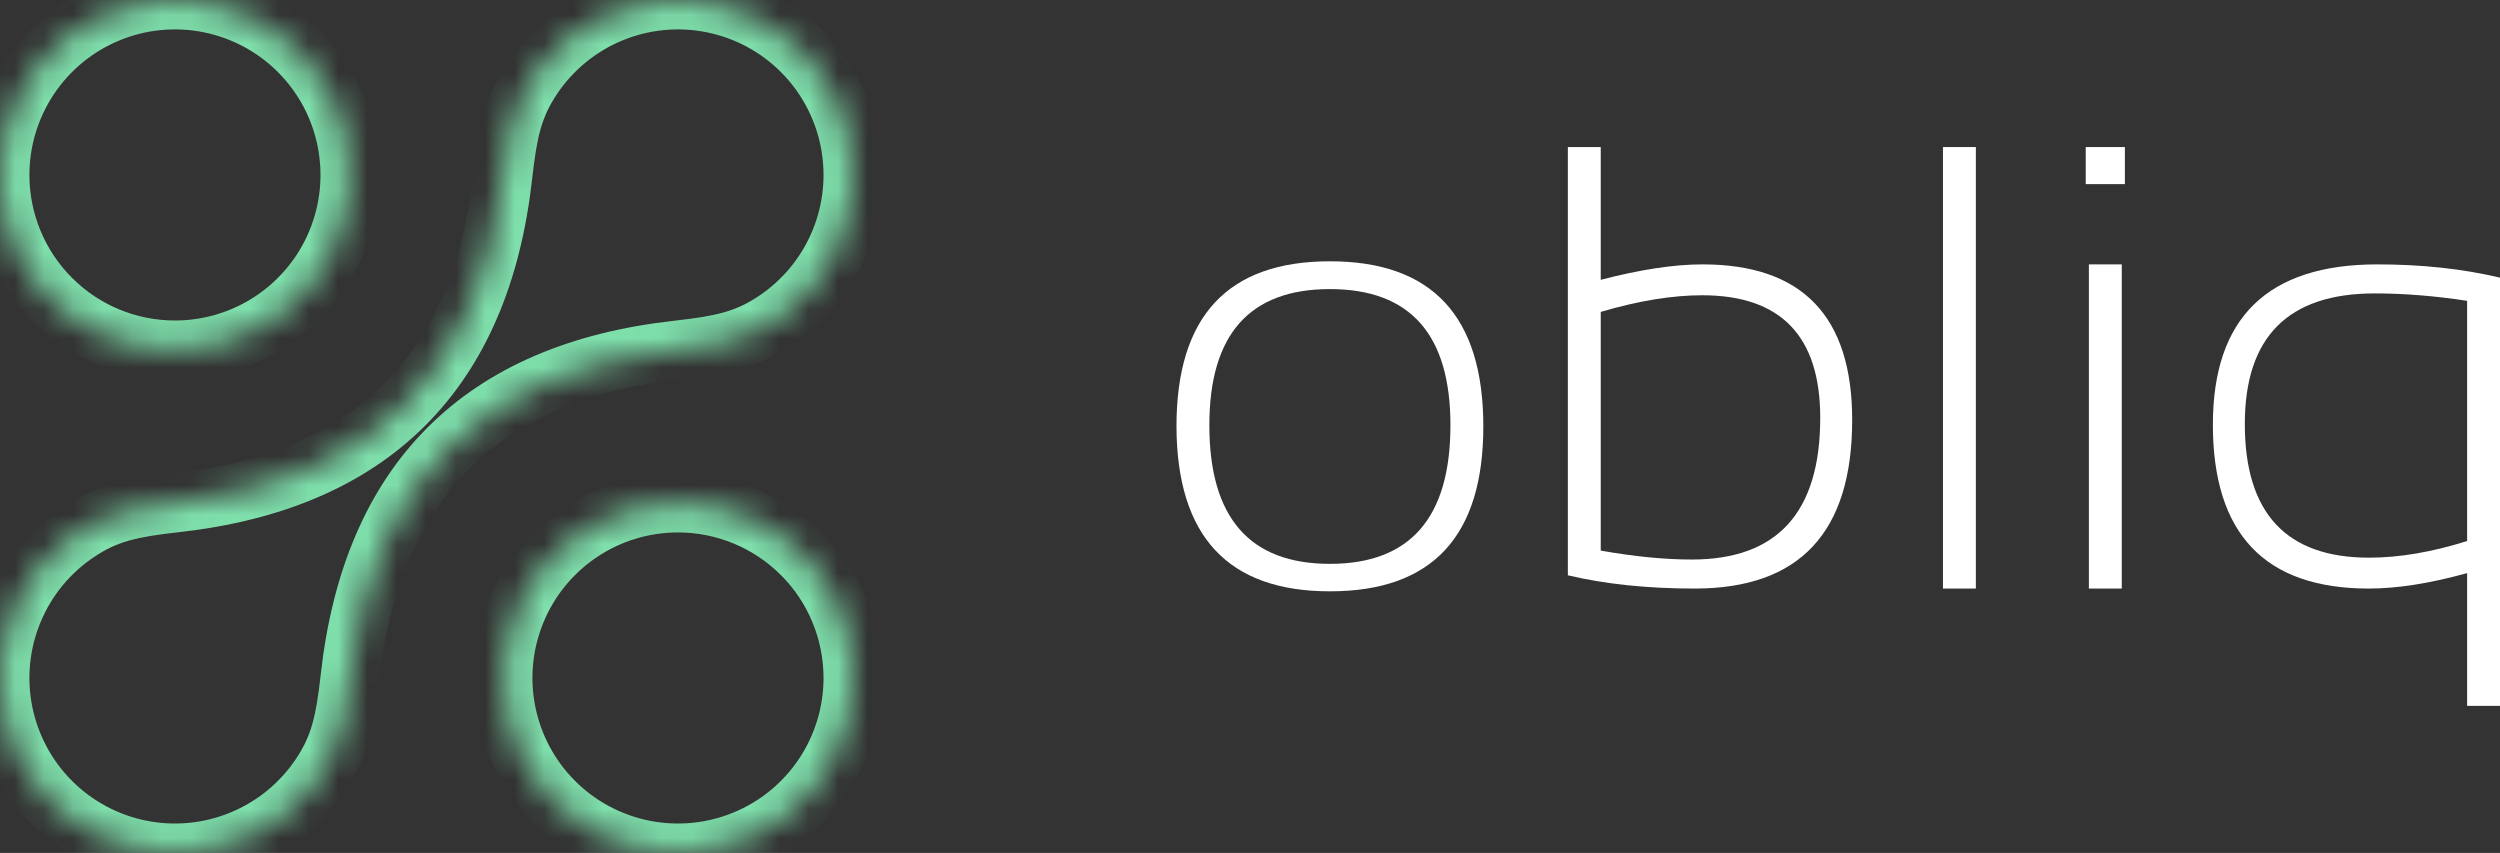 <svg width="85" height="29" viewBox="0 0 85 29" fill="none" xmlns="http://www.w3.org/2000/svg">
<rect x="0" y="0" width="85" height="29" fill="#333333" stroke="none"/>
<g clip-path="url(#clip0_706_23)">
<mask id="path-1-inside-1_706_23" fill="white">
<path fill-rule="evenodd" clip-rule="evenodd" d="M5.937 11.897C7.114 11.9 8.265 11.553 9.245 10.901C10.225 10.248 10.989 9.32 11.441 8.234C11.893 7.147 12.013 5.95 11.785 4.796C11.556 3.641 10.991 2.58 10.159 1.747C9.328 0.913 8.268 0.346 7.114 0.115C5.959 -0.115 4.763 0.002 3.675 0.452C2.587 0.902 1.658 1.664 1.003 2.642C0.349 3.621 0 4.772 0 5.949C0 7.524 0.625 9.036 1.738 10.151C2.851 11.266 4.361 11.894 5.937 11.897ZM26.348 10.901C25.368 11.553 24.538 11.73 23.039 11.897C16.359 12.641 12.641 16.359 11.897 23.051C11.732 24.538 11.548 25.379 10.894 26.358C10.24 27.336 9.31 28.098 8.222 28.548C7.135 28.998 5.938 29.115 4.784 28.885C3.629 28.654 2.57 28.087 1.738 27.253C0.907 26.42 0.341 25.359 0.113 24.204C-0.115 23.05 0.004 21.853 0.456 20.767C0.908 19.68 1.673 18.752 2.652 18.099C3.632 17.447 4.462 17.27 5.961 17.103C12.641 16.359 16.359 12.641 17.103 5.949C17.268 4.462 17.452 3.621 18.106 2.642C18.76 1.664 19.69 0.902 20.778 0.452C21.865 0.002 23.062 -0.115 24.216 0.115C25.37 0.346 26.43 0.913 27.262 1.747C28.093 2.58 28.659 3.641 28.887 4.796C29.115 5.95 28.996 7.147 28.544 8.234C28.092 9.32 27.327 10.248 26.348 10.901ZM19.755 18.099C20.735 17.447 21.886 17.1 23.063 17.103C24.639 17.106 26.149 17.734 27.262 18.849C28.375 19.965 29 21.476 29 23.051C29 24.228 28.651 25.379 27.997 26.358C27.342 27.336 26.413 28.098 25.325 28.548C24.237 28.998 23.041 29.115 21.886 28.885C20.732 28.654 19.672 28.087 18.841 27.253C18.009 26.42 17.444 25.359 17.215 24.204C16.987 23.05 17.107 21.853 17.559 20.767C18.011 19.68 18.775 18.752 19.755 18.099Z"/>
</mask>
<path d="M5.937 11.897L5.935 12.897L5.935 12.897L5.937 11.897ZM11.441 8.234L10.518 7.849L10.518 7.849L11.441 8.234ZM11.785 4.796L10.803 4.989L10.803 4.989L11.785 4.796ZM10.159 1.747L10.867 1.04L10.867 1.04L10.159 1.747ZM7.114 0.115L6.918 1.096L6.918 1.096L7.114 0.115ZM3.675 0.452L3.293 -0.472L3.293 -0.472L3.675 0.452ZM1.003 2.642L1.835 3.198L1.835 3.198L1.003 2.642ZM1.738 10.151L1.03 10.857L1.03 10.857L1.738 10.151ZM23.039 11.897L23.15 12.891L23.15 12.891L23.039 11.897ZM26.348 10.901L26.902 11.733L26.902 11.733L26.348 10.901ZM11.897 23.051L10.904 22.941L10.904 22.941L11.897 23.051ZM10.894 26.358L10.063 25.802L10.063 25.802L10.894 26.358ZM8.222 28.548L8.605 29.472L8.605 29.472L8.222 28.548ZM4.784 28.885L4.98 27.904L4.98 27.904L4.784 28.885ZM1.738 27.253L1.03 27.96L1.03 27.96L1.738 27.253ZM0.113 24.204L1.094 24.011L1.094 24.011L0.113 24.204ZM0.456 20.767L1.38 21.151L1.38 21.151L0.456 20.767ZM2.652 18.099L3.207 18.932L3.207 18.932L2.652 18.099ZM5.961 17.103L6.071 18.096L6.071 18.096L5.961 17.103ZM17.103 5.949L18.096 6.059L18.096 6.059L17.103 5.949ZM18.106 2.642L18.937 3.198L18.937 3.198L18.106 2.642ZM20.778 0.452L20.395 -0.472L20.395 -0.472L20.778 0.452ZM24.216 0.115L24.02 1.096L24.02 1.096L24.216 0.115ZM27.262 1.747L27.97 1.04L27.97 1.04L27.262 1.747ZM28.887 4.796L27.906 4.989L27.906 4.989L28.887 4.796ZM28.544 8.234L27.62 7.849L27.62 7.849L28.544 8.234ZM23.063 17.103L23.065 16.103L23.065 16.103L23.063 17.103ZM19.755 18.099L20.309 18.932L20.309 18.932L19.755 18.099ZM27.262 18.849L27.97 18.143L27.97 18.143L27.262 18.849ZM27.997 26.358L27.165 25.802L27.165 25.802L27.997 26.358ZM25.325 28.548L25.707 29.472L25.707 29.472L25.325 28.548ZM21.886 28.885L22.082 27.904L22.082 27.904L21.886 28.885ZM18.841 27.253L18.133 27.96L18.133 27.96L18.841 27.253ZM17.215 24.204L18.197 24.011L18.197 24.011L17.215 24.204ZM17.559 20.767L18.482 21.151L18.482 21.151L17.559 20.767ZM8.691 10.068C7.876 10.611 6.918 10.899 5.939 10.897L5.935 12.897C7.31 12.9 8.654 12.495 9.799 11.733L8.691 10.068ZM10.518 7.849C10.142 8.754 9.506 9.526 8.691 10.068L9.799 11.733C10.944 10.971 11.836 9.887 12.364 8.618L10.518 7.849ZM10.803 4.989C10.993 5.95 10.894 6.945 10.518 7.849L12.364 8.618C12.893 7.348 13.032 5.95 12.766 4.602L10.803 4.989ZM9.452 2.453C10.143 3.146 10.614 4.029 10.803 4.989L12.766 4.602C12.499 3.253 11.838 2.013 10.867 1.04L9.452 2.453ZM6.918 1.096C7.878 1.288 8.76 1.76 9.452 2.453L10.867 1.04C9.896 0.067 8.658 -0.596 7.31 -0.865L6.918 1.096ZM4.057 1.376C4.962 1.001 5.958 0.904 6.918 1.096L7.31 -0.865C5.961 -1.135 4.563 -0.998 3.293 -0.472L4.057 1.376ZM1.835 3.198C2.379 2.384 3.152 1.75 4.057 1.376L3.293 -0.472C2.022 0.053 0.936 0.944 0.172 2.087L1.835 3.198ZM1 5.949C1 4.969 1.291 4.012 1.835 3.198L0.172 2.087C-0.592 3.23 -1 4.574 -1 5.949H1ZM2.446 9.444C1.52 8.517 1 7.259 1 5.949H-1C-1 7.789 -0.27 9.554 1.03 10.857L2.446 9.444ZM5.939 10.897C4.628 10.895 3.372 10.372 2.446 9.444L1.03 10.857C2.33 12.16 4.094 12.894 5.935 12.897L5.939 10.897ZM23.15 12.891C24.694 12.719 25.718 12.521 26.902 11.733L25.793 10.068C25.017 10.585 24.383 10.742 22.929 10.904L23.15 12.891ZM12.891 23.162C13.245 19.977 14.293 17.608 15.95 15.95C17.606 14.292 19.971 13.245 23.15 12.891L22.929 10.904C19.427 11.293 16.593 12.477 14.535 14.537C12.476 16.597 11.293 19.433 10.904 22.941L12.891 23.162ZM11.725 26.913C12.515 25.732 12.721 24.697 12.891 23.162L10.904 22.941C10.744 24.38 10.582 25.026 10.063 25.802L11.725 26.913ZM8.605 29.472C9.875 28.947 10.961 28.056 11.725 26.913L10.063 25.802C9.519 26.616 8.745 27.25 7.84 27.624L8.605 29.472ZM4.588 29.865C5.936 30.135 7.334 29.998 8.605 29.472L7.84 27.624C6.935 27.998 5.94 28.096 4.98 27.904L4.588 29.865ZM1.03 27.96C2.002 28.933 3.24 29.596 4.588 29.865L4.98 27.904C4.019 27.712 3.138 27.24 2.446 26.547L1.03 27.96ZM-0.868 24.398C-0.602 25.747 0.059 26.987 1.03 27.96L2.446 26.547C1.754 25.854 1.284 24.971 1.094 24.011L-0.868 24.398ZM-0.467 20.382C-0.995 21.652 -1.135 23.049 -0.868 24.398L1.094 24.011C0.904 23.05 1.003 22.055 1.38 21.151L-0.467 20.382ZM2.098 17.267C0.954 18.029 0.061 19.113 -0.467 20.382L1.38 21.151C1.756 20.246 2.391 19.474 3.207 18.932L2.098 17.267ZM5.85 16.109C4.306 16.281 3.281 16.479 2.098 17.267L3.207 18.932C3.983 18.415 4.617 18.258 6.071 18.096L5.85 16.109ZM16.109 5.838C15.755 9.023 14.707 11.392 13.05 13.05C11.394 14.708 9.029 15.755 5.85 16.109L6.071 18.096C9.573 17.707 12.407 16.523 14.465 14.463C16.523 12.403 17.707 9.567 18.096 6.059L16.109 5.838ZM17.275 2.087C16.485 3.268 16.279 4.303 16.109 5.838L18.096 6.059C18.256 4.62 18.419 3.974 18.937 3.198L17.275 2.087ZM20.395 -0.472C19.125 0.053 18.039 0.944 17.275 2.087L18.937 3.198C19.482 2.384 20.255 1.75 21.16 1.376L20.395 -0.472ZM24.412 -0.865C23.064 -1.135 21.666 -0.998 20.395 -0.472L21.16 1.376C22.065 1.001 23.06 0.904 24.02 1.096L24.412 -0.865ZM27.97 1.04C26.998 0.067 25.76 -0.596 24.412 -0.865L24.02 1.096C24.981 1.288 25.862 1.76 26.554 2.453L27.97 1.04ZM29.868 4.602C29.602 3.253 28.941 2.013 27.97 1.04L26.554 2.453C27.246 3.146 27.716 4.029 27.906 4.989L29.868 4.602ZM29.467 8.618C29.995 7.348 30.135 5.95 29.868 4.602L27.906 4.989C28.096 5.95 27.997 6.945 27.62 7.849L29.467 8.618ZM26.902 11.733C28.046 10.971 28.939 9.887 29.467 8.618L27.62 7.849C27.244 8.754 26.608 9.526 25.793 10.068L26.902 11.733ZM23.065 16.103C21.69 16.1 20.346 16.505 19.201 17.267L20.309 18.932C21.124 18.389 22.082 18.101 23.061 18.103L23.065 16.103ZM27.97 18.143C26.669 16.84 24.906 16.106 23.065 16.103L23.061 18.103C24.372 18.105 25.628 18.628 26.554 19.556L27.97 18.143ZM30 23.051C30 21.211 29.27 19.445 27.97 18.143L26.554 19.555C27.48 20.483 28 21.741 28 23.051H30ZM28.828 26.913C29.592 25.77 30 24.426 30 23.051H28C28 24.03 27.709 24.988 27.165 25.802L28.828 26.913ZM25.707 29.472C26.978 28.947 28.064 28.056 28.828 26.913L27.165 25.802C26.621 26.616 25.848 27.25 24.943 27.624L25.707 29.472ZM21.69 29.865C23.039 30.135 24.437 29.998 25.707 29.472L24.943 27.624C24.038 27.998 23.042 28.096 22.082 27.904L21.69 29.865ZM18.133 27.96C19.104 28.933 20.342 29.596 21.69 29.865L22.082 27.904C21.122 27.712 20.24 27.24 19.548 26.547L18.133 27.96ZM16.234 24.398C16.501 25.747 17.162 26.987 18.133 27.96L19.548 26.547C18.857 25.854 18.386 24.971 18.197 24.011L16.234 24.398ZM16.636 20.382C16.107 21.652 15.968 23.049 16.234 24.398L18.197 24.011C18.007 23.05 18.106 22.055 18.482 21.151L16.636 20.382ZM19.201 17.267C18.056 18.029 17.164 19.113 16.636 20.382L18.482 21.151C18.858 20.246 19.494 19.474 20.309 18.932L19.201 17.267Z" fill="#7EDFAB" mask="url(#path-1-inside-1_706_23)"/>
<path d="M41.118 14.458C41.118 17.6 42.484 19.171 45.217 19.171C47.949 19.171 49.315 17.6 49.315 14.458C49.315 11.372 47.949 9.829 45.217 9.829C42.484 9.829 41.118 11.372 41.118 14.458ZM40 14.5C40 10.756 41.739 8.884 45.217 8.884C48.694 8.884 50.433 10.756 50.433 14.5C50.433 18.237 48.694 20.105 45.217 20.105C41.753 20.105 40.014 18.237 40 14.5Z" fill="white"/>
<path d="M54.425 18.72C55.568 18.923 56.6 19.024 57.523 19.024C60.433 19.024 61.888 17.418 61.888 14.206C61.888 11.428 60.55 10.039 57.874 10.039C56.852 10.039 55.703 10.228 54.425 10.605V18.72ZM53.307 5H54.425V9.514C55.767 9.164 56.92 8.989 57.885 8.989C61.278 8.989 62.974 10.752 62.974 14.28C62.974 18.101 61.189 20.011 57.619 20.011C56.015 20.011 54.578 19.861 53.307 19.56V5Z" fill="white"/>
<path d="M67.179 5V20.011H66.061V5H67.179Z" fill="white"/>
<path d="M72.246 5V6.26H70.915V5H72.246ZM72.14 8.989V20.011H71.022V8.989H72.14Z" fill="white"/>
<path d="M83.882 10.228C82.782 10.06 81.735 9.976 80.742 9.976C77.796 9.976 76.324 11.456 76.324 14.416C76.324 17.446 77.732 18.961 80.55 18.961C81.572 18.961 82.683 18.772 83.882 18.395V10.228ZM85 24H83.882V19.486C82.619 19.836 81.505 20.011 80.539 20.011C77.005 20.011 75.238 18.153 75.238 14.437C75.238 10.805 77.101 8.989 80.827 8.989C82.338 8.989 83.73 9.139 85 9.44V24Z" fill="white"/>
</g>
<defs>
<clipPath id="clip0_706_23">
<rect width="85" height="29" fill="white"/>
</clipPath>
</defs>
</svg>
